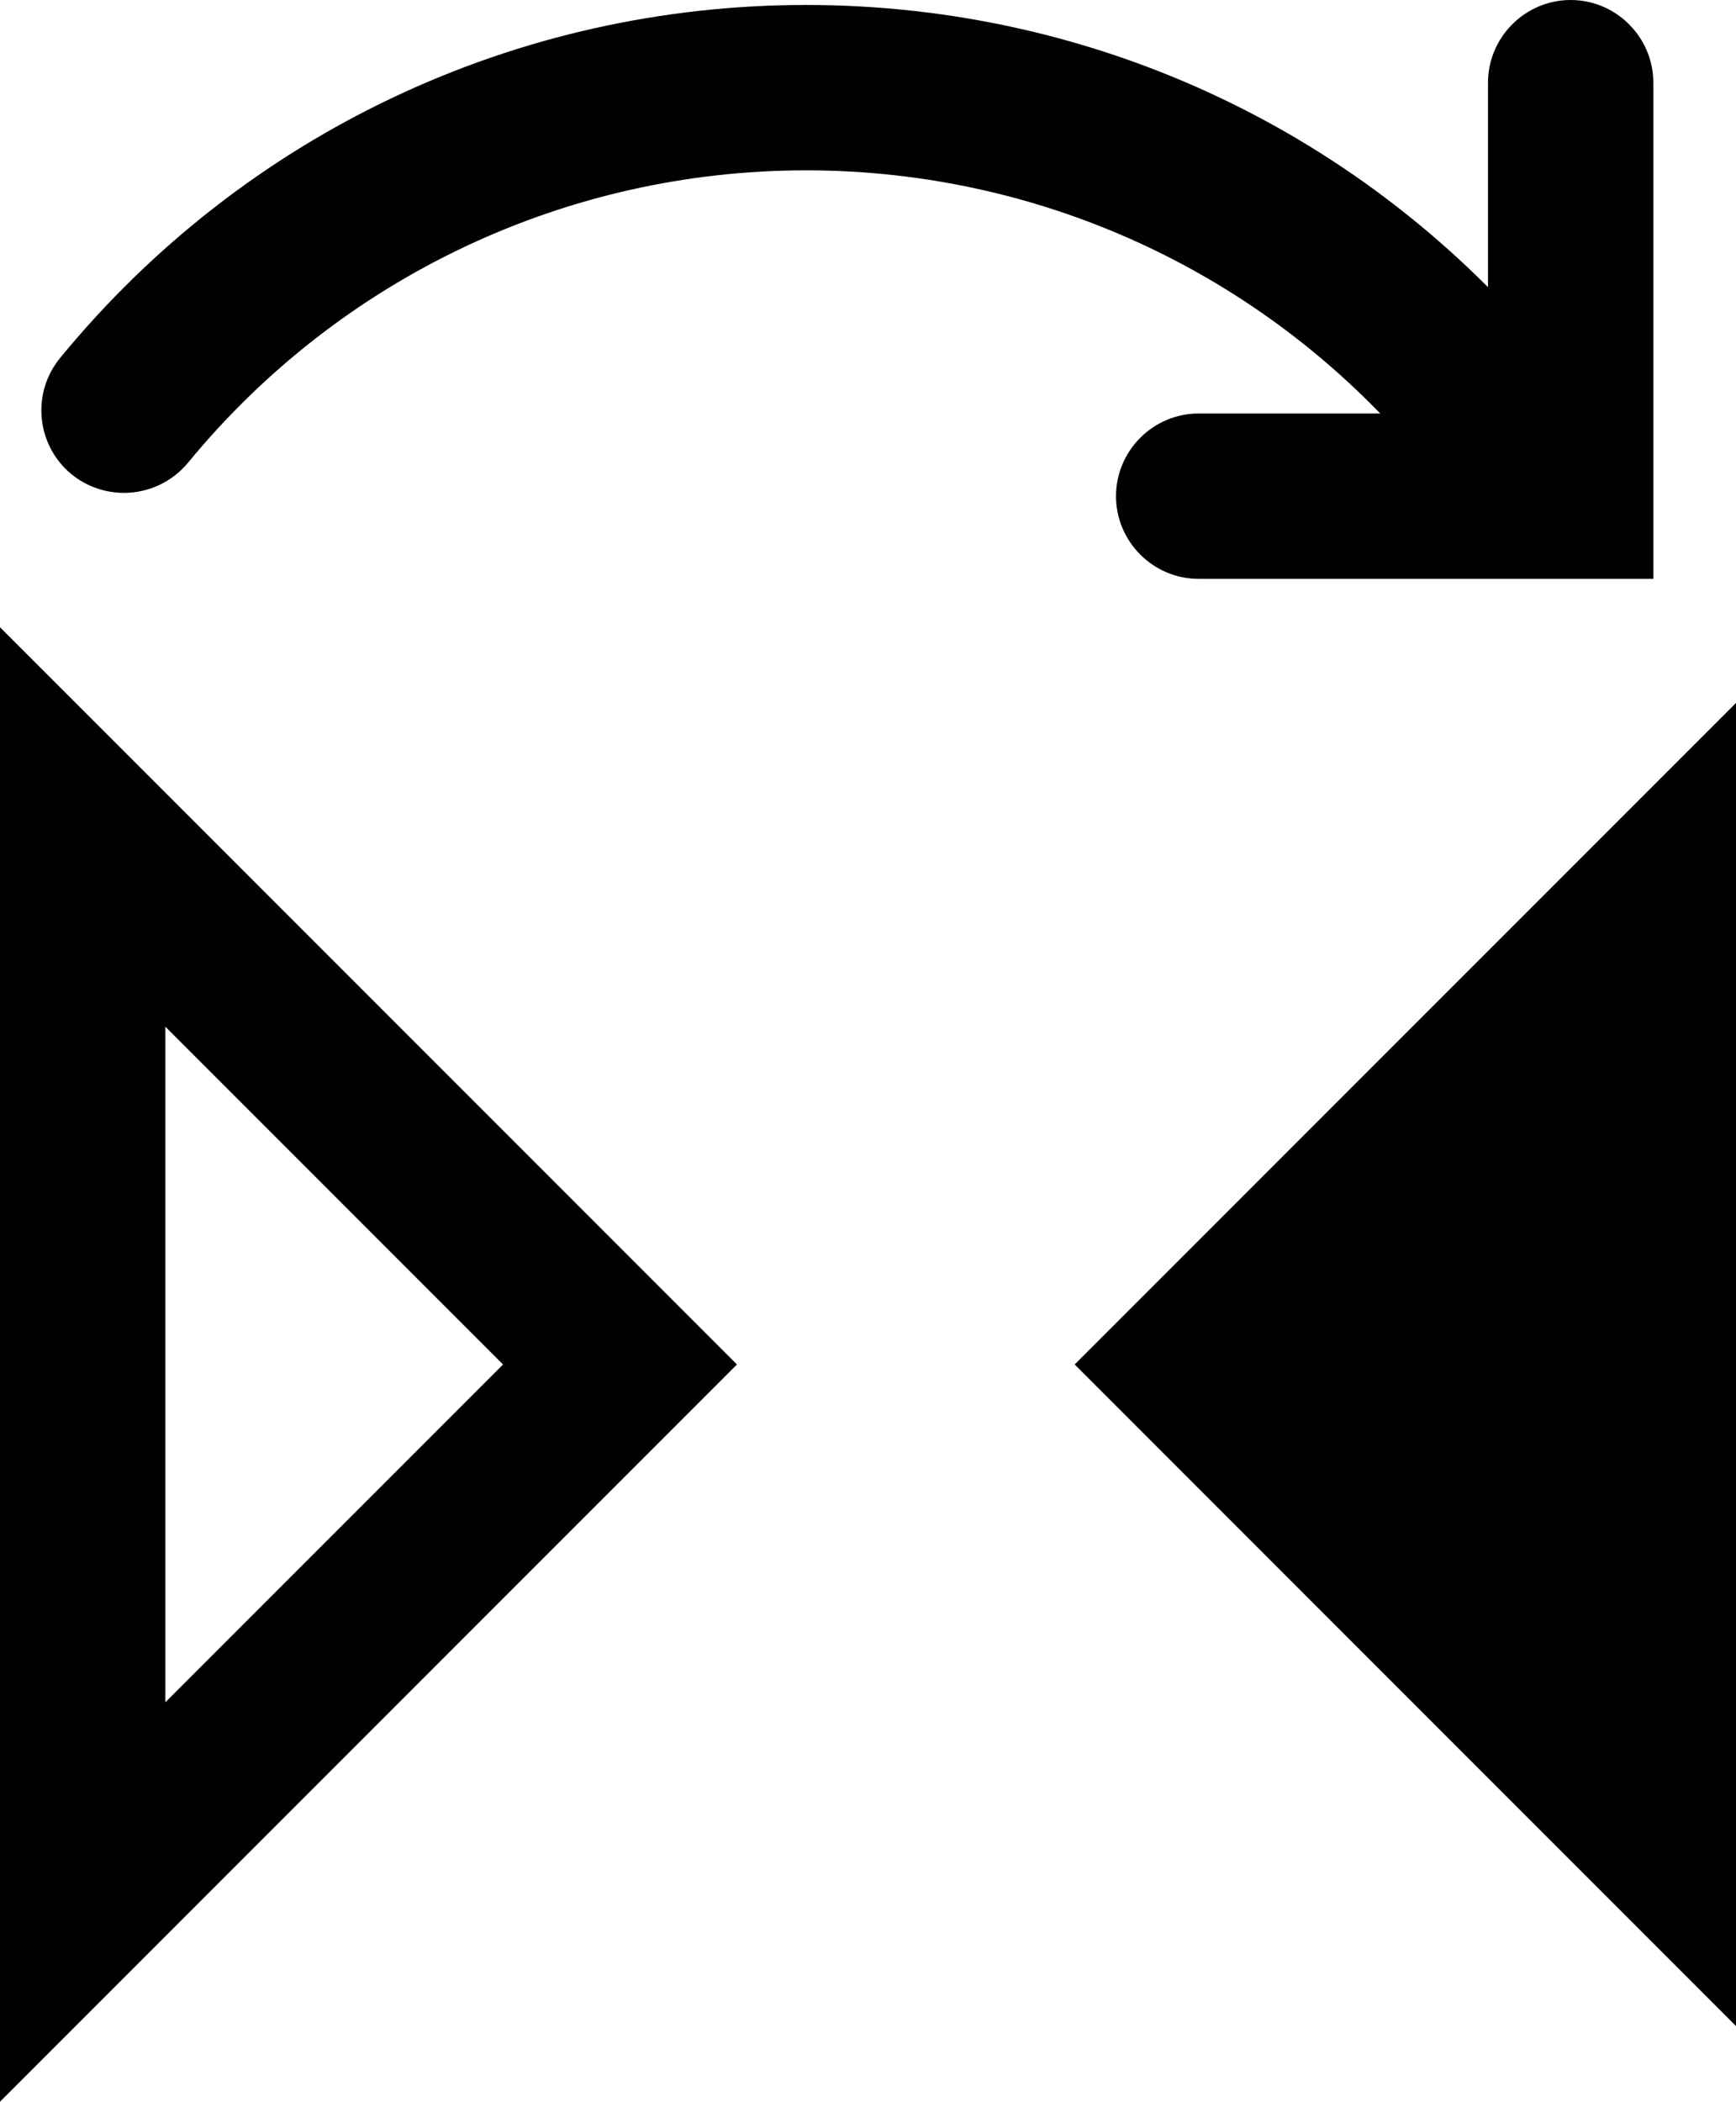 <?xml version="1.0" encoding="UTF-8"?>
<svg id="Layer_2" data-name="Layer 2" xmlns="http://www.w3.org/2000/svg" viewBox="0 0 42 50.83">
  <defs>
    <style>
      .cls-1 {
        fill: #010101;
      }
    </style>
  </defs>
  <g id="Layer_1-2" data-name="Layer 1">
    <path class="cls-1" d="m0,50.83V15.17l17.83,17.83L0,50.83Zm4-26v16.34l8.17-8.17-8.17-8.17Z"/>
    <polygon class="cls-1" points="42 17 42 49 26 33 42 17"/>
    <g>
      <path class="cls-1" d="m3,11.92c-.45,0-.9-.15-1.27-.45-.85-.7-.98-1.96-.27-2.82C5.91,3.23,12.49.12,19.5.12s13.56,3.09,18.01,8.49c.7.85.58,2.11-.27,2.82-.85.7-2.11.58-2.81-.27-3.69-4.47-9.14-7.04-14.93-7.04s-11.26,2.58-14.95,7.07c-.4.48-.97.73-1.55.73Z"/>
      <path class="cls-1" d="m40,14h-11c-1.1,0-2-.9-2-2s.9-2,2-2h7V2c0-1.1.9-2,2-2s2,.9,2,2v12Z"/>
    </g>
  </g>
</svg>